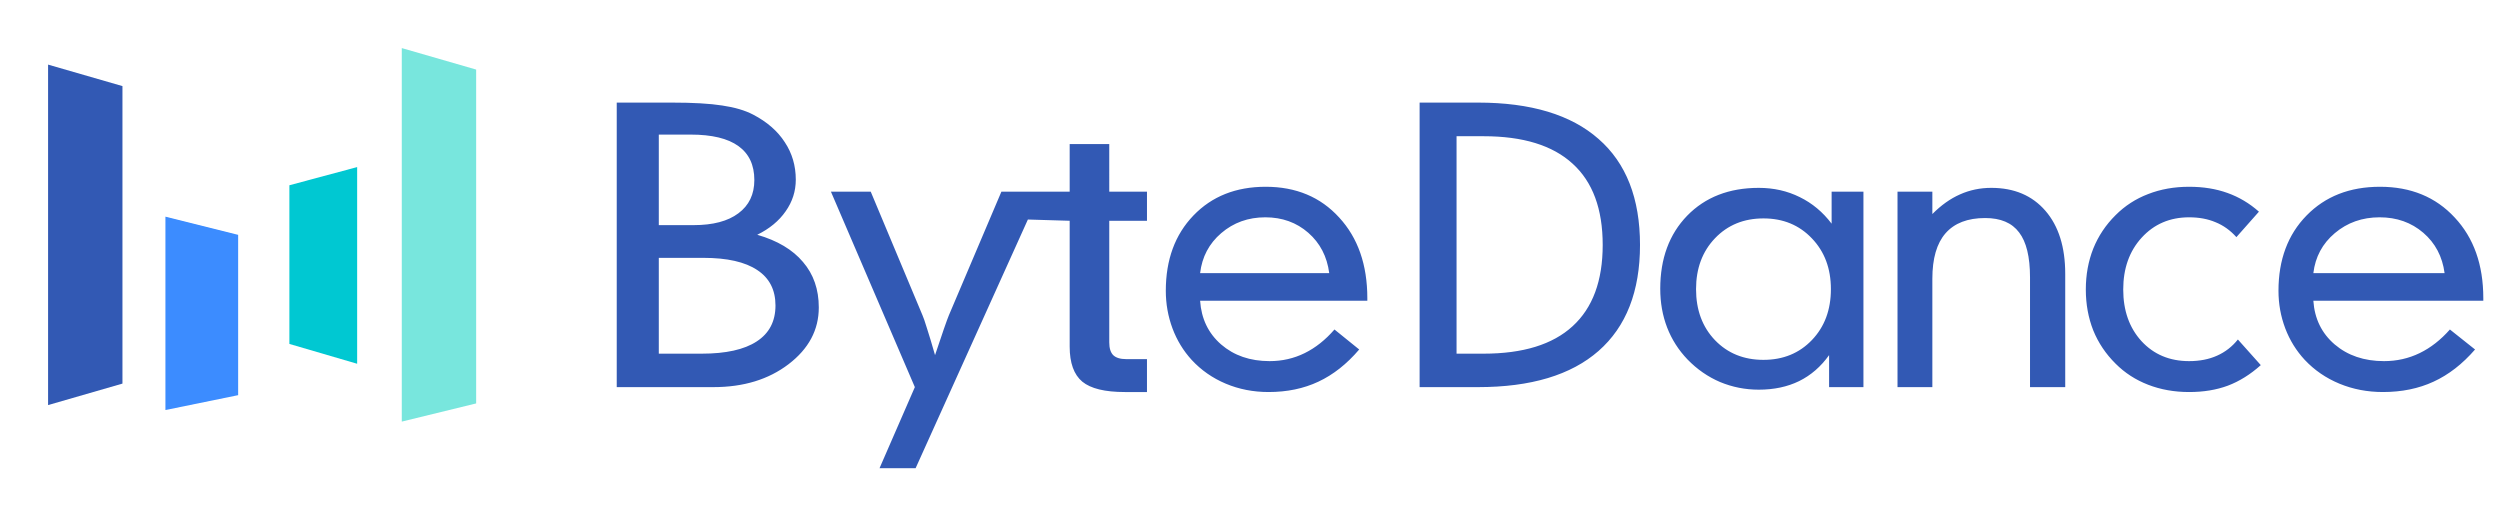 <svg xmlns="http://www.w3.org/2000/svg" role="img" viewBox="-320.20 -320.20 16650.40 3430.40"><title>ByteDance (Adopter) logo</title><g fill-opacity="1" transform="translate(-5889.244 -88.063)"><path fill="#3259b4" stroke="none" stroke-linecap="butt" stroke-linejoin="miter" stroke-opacity="1" stroke-width="10" d="M5889.244 198.143l495.357 143.103V2322.674l-495.357 143.103z"/><path fill="#3c8cff" stroke="none" stroke-linecap="butt" stroke-linejoin="miter" stroke-opacity="1" stroke-width="10" d="M6670.807 1210.873l484.349 121.087v1067.77l-484.349 99.071z"/><path fill="#00c8d2" stroke="none" stroke-linecap="butt" stroke-linejoin="miter" stroke-opacity="1" stroke-width="10" d="M7496.402 1001.722l451.325-121.087V2190.579l-451.325-132.095z"/><path fill="#78e6dd" stroke="none" stroke-linecap="butt" stroke-linejoin="miter" stroke-opacity="1" stroke-width="10" d="M8244.942 88.063l495.357 143.103V2454.769l-495.357 121.087z"/><path fill="#3259b4" stroke-width="93.437" d="M20976.329 1586.941h874.026q-22.003-165.89-141.8-268.814-119.796-102.924-290.934-102.924-173.582 0-298.269 105.346-123.464 104.135-143.023 266.392zm0 184.053q12.225 179.209 141.8 290.61 130.799 111.4 328.83 111.4 127.13 0 237.149-53.279 110.016-53.279 201.697-157.414l167.471 133.196q-125.909 145.305-276.266 214.325-149.134 69.02-337.385 69.02-155.246 0-289.713-55.7-134.465-55.7-231.036-158.625-84.347-90.816-129.576-209.481-45.229-119.877-45.229-250.651 0-309.984 187.03-501.302 187.028-191.318 488.966-191.318 308.047 0 497.521 204.638 190.697 203.427 190.697 537.628v16.952zm-512.541-423.806q-60.745-67.809-138.847-99.292-76.862-32.694-176.038-32.694-192.155 0-316.126 135.618-122.73 134.407-122.73 345.099 0 210.692 121.491 343.888 122.73 133.196 317.365 133.196 105.375 0 185.957-36.326 81.819-36.326 138.846-107.768l152.484 170.733q-104.136 93.237-219.428 136.829-114.053 42.381-257.859 42.381-147.525 0-272.736-48.435-125.209-48.435-216.948-140.462-97.937-96.87-148.765-221.59-49.589-125.931-49.589-272.447 0-146.516 49.589-272.447 50.828-125.931 148.765-222.801 92.978-93.237 216.948-140.461 123.971-48.435 272.736-48.435 141.326 0 255.38 41.17 115.292 41.17 209.51 124.72zm-2257.02 998.971V1044.469h232.044v148.938q87.633-88.394 183.906-130.774 97.507-43.592 208.592-43.592 228.34 0 360.407 152.57 132.067 152.57 132.067 420.173v754.375h-234.512v-731.368q0-204.638-72.822-299.086-71.587-95.659-225.871-95.659-175.266 0-264.134 101.713-87.633 100.503-87.633 302.719v721.681zm-892.716-181.631q196.244 0 322.659-131.985 126.414-131.985 126.414-339.045 0-205.849-126.414-337.834-126.415-133.196-322.659-133.196-196.242 0-322.659 131.985-126.414 131.985-126.414 339.045 0 208.27 126.414 340.256 126.417 130.774 322.659 130.774zm665.785 181.631h-228.75v-213.114q-81.87 115.033-199.856 173.155-116.783 56.911-268.481 56.911-134.843 0-257.645-50.857-121.6-52.068-216.712-150.148-90.296-94.448-136.045-213.114-45.751-118.666-45.751-257.916 0-301.508 179.389-486.771 180.592-185.264 476.764-185.264 149.29 0 273.296 61.755 124.007 60.544 211.895 176.788v-213.114h211.896zM15269.933 675.153V2123.358h180.032q393.672 0 592.908-182.842 200.436-182.842 200.436-541.261 0-359.63-200.436-541.261-199.236-182.842-592.908-182.842zm142.825-224.012q528.095 0 802.946 242.175 276.05 240.964 276.05 705.94 0 463.765-276.05 705.94-274.851 240.964-802.946 240.964h-388.87V451.141zM13561.982 1586.941h859.921q-21.648-165.89-139.511-268.814-117.863-102.924-286.24-102.924-170.781 0-293.455 105.346-121.471 104.135-140.715 266.392zm0 184.053q12.028 179.209 139.513 290.61 128.687 111.4 323.522 111.4 125.079 0 233.321-53.279 108.241-53.279 198.443-157.414l164.768 133.196q-123.876 145.305-271.807 214.325-146.728 69.02-331.941 69.02-152.741 0-285.037-55.7-132.295-55.7-227.307-158.625-82.985-90.816-127.484-209.481-44.5-119.877-44.5-250.651 0-309.984 184.01-501.302 184.012-191.318 481.075-191.318 303.076 0 489.494 204.638 187.618 203.427 187.618 537.628v16.952zm-868.74-1043.767v317.246H12238.457l-349.805 823.398c-5.809 13.723-17.015 44.384-33.613 92.012-15.769 46.821-35.259 104.548-58.496 173.164-20.747-72.653-38.597-131.995-53.535-178.008-14.109-46.013-24.074-75.059-29.883-87.168l-344.824-823.398h-265.137l558.926 1301.68-235.274 540.059h240.254l747.813-1656.27 278.359 8.262v837.93c0 108.979 28.069 186.871 84.199 233.691 56.129 46.013 150.447 69.023 282.95 69.023h147.695v-219.16h-138.027c-39.567 0-68.551-8.881-86.954-26.641-17.483-17.759-26.23-46.018-26.23-84.766v-810.078h251.211v-193.73h-251.211V727.227zM9676.595 2346.159V451.141h367.142q212.556 0 335.397 19.374 124.221 18.163 205.655 60.544 139.403 72.652 211.175 184.053 73.153 110.19 73.153 249.44 0 115.033-67.632 210.692-66.25 95.659-189.091 156.203 201.513 58.122 305.031 181.631 104.898 122.298 104.898 302.719 0 224.012-201.514 377.793-200.134 152.57-499.645 152.57zm280.187-1078.889h231.879q193.233 0 298.13-78.707 106.278-78.707 106.278-221.59 0-150.148-106.278-226.433-106.278-76.285-317.453-76.285h-212.556zm0 856.088h285.708q241.541 0 365.762-81.128 125.601-81.129 125.601-239.753 0-156.203-121.46-236.12-121.461-81.129-358.861-81.129h-296.75z"/></g></svg>